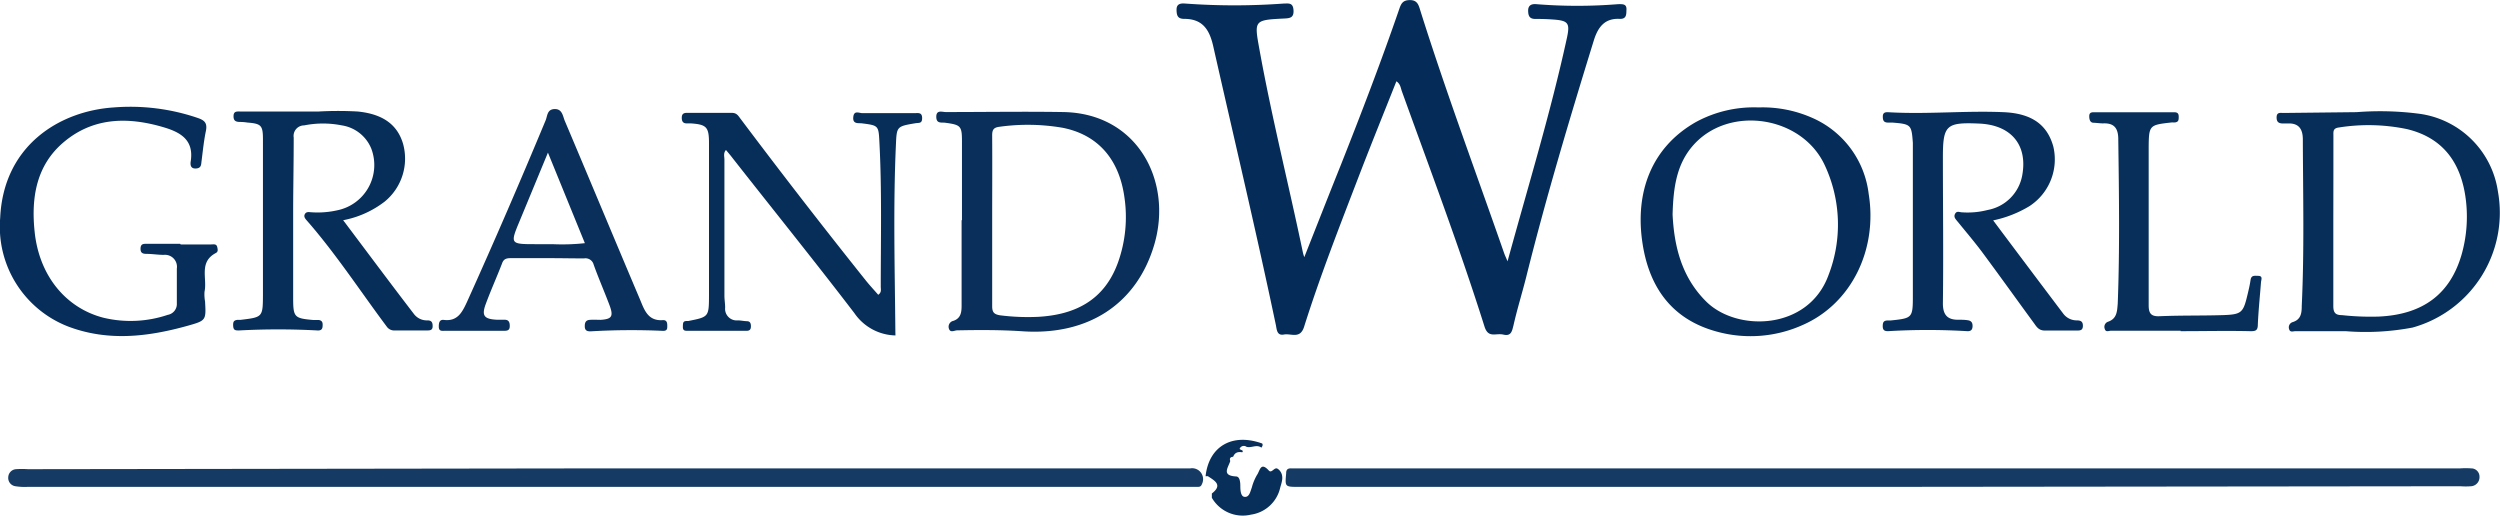 <svg id="Layer_1" data-name="Layer 1" xmlns="http://www.w3.org/2000/svg" viewBox="0 0 275.53 56.83"><defs><style>.cls-1{fill:#052c58;}.cls-2{fill:#153a63;}.cls-3{fill:#072e5a;}.cls-4{fill:#092f5a;}.cls-5{fill:#072e59;}.cls-6{fill:#062d59;}.cls-7{fill:#082f5a;}</style></defs><title>grandworld</title><path class="cls-1" d="M-366.27,2534.14c1.37-3.46,2.67-6.78,4-10.09,2.26-5.71,4.46-11.43,6.46-17.24.21-.61.39-1,1.19-1s.95.54,1.12,1.1c2.83,9,6.14,17.86,9.25,26.78.09.26.21.5.38.91,2.27-8.3,4.75-16.38,6.55-24.65.35-1.63.12-1.88-1.55-2q-1-.07-1.92-.06c-.64,0-.8-.31-.81-.9s.35-.78.91-.73a56,56,0,0,0,9,0c.51,0,1-.06.92.7,0,.54-.06.95-.75.92-1.67-.08-2.39.94-2.84,2.37-2.67,8.65-5.27,17.32-7.46,26.11-.45,1.78-1,3.54-1.4,5.32-.16.62-.25,1.2-1.1,1s-1.67.44-2.09-.89c-2.76-8.75-6-17.32-9.11-25.94-.13-.36-.15-.79-.6-1.09-1.4,3.53-2.81,7-4.17,10.54-2.1,5.47-4.24,10.93-6,16.51-.44,1.4-1.44.71-2.23.86s-.78-.58-.89-1.08c-2.16-10.27-4.59-20.48-6.9-30.71-.42-1.84-1.19-3-3.19-3-.72,0-.84-.36-.85-1s.42-.73.94-.69a74.69,74.69,0,0,0,10.89,0c.52,0,1-.12,1.06.72s-.39.9-1,.93c-3.37.17-3.34.18-2.75,3.43,1.35,7.47,3.21,14.82,4.76,22.24A4,4,0,0,0-366.27,2534.14Z" transform="translate(510.02 -2505.8)"/><path class="cls-2" d="M-443,2557.42h64.17a1.21,1.21,0,0,1,1.26,1.77c-.09.24-.25.27-.46.27s-.56,0-.84,0H-507a6.4,6.4,0,0,1-1.31-.07.92.92,0,0,1-.8-1,.92.92,0,0,1,.84-.88,9.65,9.65,0,0,1,1.32,0Z" transform="translate(510.02 -2505.8)"/><path class="cls-2" d="M-302.8,2559.46h-64.06c-1.57,0-1.54,0-1.41-1.5,0-.43.19-.55.57-.54h128.83a9.57,9.57,0,0,1,1.2,0,.91.91,0,0,1,.92.92,1,1,0,0,1-.92,1.05,7.85,7.85,0,0,1-1.19,0Z" transform="translate(510.02 -2505.8)"/><path class="cls-3" d="M-290.35,2530.09c2.62,3.5,5.18,6.91,7.75,10.31a1.85,1.85,0,0,0,1.46.71c.41,0,.69.1.68.61s-.32.51-.71.51c-1.16,0-2.32,0-3.48,0-.68,0-.91-.41-1.2-.81-1.91-2.61-3.79-5.24-5.72-7.84-.86-1.15-1.8-2.25-2.7-3.36-.2-.25-.47-.49-.28-.85s.49-.18.75-.17a8.82,8.82,0,0,0,2.85-.26,4.73,4.73,0,0,0,3.81-3.85c.6-3.34-1.25-5.52-4.75-5.67-3.65-.16-4,.17-4,3.75,0,5.36.07,10.71,0,16.07,0,1.3.53,1.83,1.77,1.8.32,0,.64,0,1,.06s.51.27.5.65-.17.57-.58.55a72.81,72.81,0,0,0-8.74,0c-.39,0-.58-.12-.58-.55s.1-.61.51-.63c.12,0,.24,0,.36,0,2.42-.25,2.45-.28,2.45-2.78,0-5.32,0-10.64,0-15.95,0-.28,0-.56,0-.84-.15-2-.18-2.07-2.26-2.24h-.48c-.49,0-.58-.27-.57-.7s.31-.46.64-.44c4.27.25,8.55-.2,12.82,0,3,.17,4.67,1.4,5.33,3.78a6.15,6.15,0,0,1-2.63,6.57A12.74,12.74,0,0,1-290.35,2530.09Z" transform="translate(510.02 -2505.8)"/><path class="cls-4" d="M-404,2530.08c0-2.92,0-5.84,0-8.75,0-1.67-.17-1.77-1.83-2-.41-.06-1,.14-1-.66s.66-.52,1.05-.52c4.31,0,8.62-.07,12.93,0,8.24.13,12.07,7.66,10.06,14.56-1.91,6.57-7.28,10.1-14.56,9.6-2.4-.16-4.79-.15-7.19-.1-.3,0-.76.33-.91-.23a.66.66,0,0,1,.51-.82c.93-.32.9-1.14.9-1.88,0-3.07,0-6.15,0-9.22Zm3.33,0c0,3.16,0,6.32,0,9.47,0,.66.2.89.86,1a24.49,24.49,0,0,0,4.19.17c4.12-.23,7.32-1.84,8.82-6a14.87,14.87,0,0,0,.7-7.21c-.6-4.26-3-6.88-6.82-7.63a22.68,22.68,0,0,0-6.93-.11c-.66.08-.83.32-.82,1C-400.65,2523.88-400.67,2527-400.67,2530.11Z" transform="translate(510.02 -2505.8)"/><path class="cls-5" d="M-472.2,2530.07c2.68,3.56,5.24,7,7.82,10.36a1.78,1.78,0,0,0,1.47.68c.49,0,.59.27.57.7s-.37.41-.68.41c-1.16,0-2.32,0-3.47,0a1,1,0,0,1-.91-.43c-2.94-3.93-5.62-8.06-8.87-11.76-.16-.19-.29-.4-.14-.65s.4-.21.64-.19a9.87,9.87,0,0,0,3-.23,5.09,5.09,0,0,0,3.67-6.78,4.19,4.19,0,0,0-3.24-2.56,10.59,10.59,0,0,0-4.16,0,1.16,1.16,0,0,0-1.15,1.34c0,2.6-.05,5.2-.06,7.79,0,3.28,0,6.56,0,9.84,0,2.19.11,2.29,2.24,2.48.2,0,.4,0,.6,0,.43.07.43.39.4.73s-.24.44-.57.42a80.14,80.14,0,0,0-8.63,0c-.38,0-.62,0-.65-.48s.06-.63.47-.69c.12,0,.24,0,.36,0,2.41-.29,2.44-.29,2.45-2.75q0-8.58,0-17.15c0-1.53-.2-1.72-1.69-1.84a5.93,5.93,0,0,0-.83-.07c-.51,0-.74-.15-.72-.68s.4-.47.75-.47c2.88,0,5.75,0,8.63,0a38.57,38.57,0,0,1,4.3,0c2.72.27,4.36,1.4,5,3.55a6.12,6.12,0,0,1-2,6.36A10.77,10.77,0,0,1-472.2,2530.07Z" transform="translate(510.02 -2505.8)"/><path class="cls-5" d="M-250.29,2518.16a33.35,33.35,0,0,1,6.92.18,10.12,10.12,0,0,1,8.65,8.56,13.14,13.14,0,0,1-9.4,15,27.71,27.71,0,0,1-7.39.4c-1.83,0-3.67,0-5.51,0-.26,0-.6.17-.71-.22a.6.6,0,0,1,.39-.78c.92-.28,1-1,1-1.79.29-6.11.14-12.22.12-18.34,0-1.15-.45-1.83-1.7-1.76-.16,0-.32,0-.48,0-.46,0-.73-.15-.71-.71s.43-.45.76-.45Zm-2.57,11.91c0,3.16,0,6.31,0,9.46,0,.73.24,1,.94,1a29.16,29.16,0,0,0,4.07.16c4.85-.22,7.87-2.47,9.13-6.84a15.27,15.27,0,0,0,.49-5.82q-.72-6.61-6.51-8a20.77,20.77,0,0,0-7.5-.18c-.68.08-.61.47-.61.9Q-252.85,2525.41-252.86,2530.07Z" transform="translate(510.02 -2505.8)"/><path class="cls-5" d="M-411.33,2542.77a5.64,5.64,0,0,1-4.52-2.45c-4.42-5.78-9-11.45-13.48-17.16-.21-.28-.44-.54-.68-.83-.31.35-.17.72-.17,1.05q0,7.5,0,15c0,.44.08.88.08,1.32a1.28,1.28,0,0,0,1.4,1.41c.32,0,.64.08,1,.09s.44.24.44.56-.11.5-.48.5c-2.16,0-4.32,0-6.48,0-.3,0-.55,0-.54-.44s0-.65.47-.64l.12,0c2.26-.45,2.28-.45,2.29-2.8q0-8.38,0-16.79c0-1.78-.26-2.07-2-2.19l-.47,0c-.41,0-.54-.26-.53-.65s.2-.52.6-.51c1.64,0,3.28,0,4.92,0,.58,0,.73.37,1,.71q6.76,9,13.8,17.81c.42.52.87,1,1.33,1.53.4-.27.28-.61.28-.89,0-5.32.13-10.63-.15-15.94-.09-1.81-.1-1.83-1.88-2.06-.42-.06-1.07.12-1-.68s.64-.45,1-.45c1.92,0,3.84,0,5.75,0,.4,0,.83-.11.84.53s-.35.52-.72.58c-2.09.35-2.08.36-2.17,2.38-.31,6.87-.12,13.75-.06,20.62Z" transform="translate(510.02 -2505.8)"/><path class="cls-6" d="M-316.21,2517.64a13.53,13.53,0,0,1,5.83,1.11,10.5,10.5,0,0,1,6.31,8.41c1,6.14-1.89,12.07-7.21,14.43a14,14,0,0,1-9.59.74c-5-1.38-7.45-5-8.15-9.88-.79-5.48,1-10.41,5.91-13.2A13.38,13.38,0,0,1-316.21,2517.64Zm-9.47,11.81c.17,3.39.94,6.86,3.73,9.61,3.42,3.35,11.24,3.13,13.45-2.93a15.42,15.42,0,0,0-.41-12.12c-2.51-5.43-10.49-6.65-14.45-2.25C-325.24,2523.85-325.6,2526.45-325.68,2529.45Z" transform="translate(510.02 -2505.8)"/><path class="cls-3" d="M-490.11,2532.74h3.35c.28,0,.59-.09.68.28s.08.54-.16.67c-1.89,1-.92,2.82-1.24,4.26a4.33,4.33,0,0,0,.06,1.07c.12,2.09.12,2.11-1.94,2.69-4.34,1.21-8.7,1.73-13.06.11a11.79,11.79,0,0,1-7.58-12c.36-8,6.56-11.79,12.52-12.18a23,23,0,0,1,9.31,1.18c.73.26,1,.57.85,1.38-.23,1.09-.34,2.21-.48,3.31-.06.4,0,.82-.61.86s-.65-.4-.59-.79c.36-2.32-1.07-3.18-2.94-3.74-3.92-1.17-7.73-1.14-11,1.58-3.09,2.57-3.66,6.17-3.26,9.94.5,4.82,3.43,8.39,7.59,9.46a12.83,12.83,0,0,0,7.08-.32,1.21,1.21,0,0,0,1-1.26c0-1.28,0-2.56,0-3.84a1.32,1.32,0,0,0-1.44-1.51c-.63,0-1.27-.11-1.91-.11-.44,0-.67-.12-.65-.61s.31-.5.65-.5h3.72Z" transform="translate(510.02 -2505.8)"/><path class="cls-4" d="M-449.69,2534.25c-1.32,0-2.64,0-4,0-.48,0-.82.06-1,.59-.57,1.48-1.23,2.94-1.78,4.43-.5,1.33-.21,1.7,1.24,1.77.28,0,.56,0,.84,0,.48,0,.57.35.55.76s-.27.46-.64.46c-2.16,0-4.31,0-6.47,0-.38,0-.72.08-.71-.49,0-.42.09-.77.57-.71,1.48.18,2-.83,2.51-1.92,3-6.64,5.89-13.33,8.69-20.06.21-.49.15-1.24,1-1.26s.9.79,1.12,1.31c2.78,6.56,5.52,13.15,8.3,19.71.47,1.13.87,2.38,2.54,2.24.48,0,.46.43.45.8s-.27.4-.57.38a77.08,77.08,0,0,0-7.9.06c-.37,0-.61-.1-.62-.53s.1-.71.57-.74.8,0,1.19,0c1.2-.08,1.41-.37,1-1.52-.57-1.53-1.22-3-1.78-4.56a.93.93,0,0,0-1.06-.69C-447,2534.28-448.33,2534.25-449.69,2534.25Zm.06-11.63c-1.14,2.75-2.14,5.18-3.15,7.61s-1,2.48,1.71,2.48c.64,0,1.28,0,1.92,0a22.93,22.93,0,0,0,3.59-.11Z" transform="translate(510.02 -2505.8)"/><path class="cls-7" d="M-269.68,2542.25h-7.67c-.26,0-.59.2-.7-.2a.6.6,0,0,1,.36-.79c1-.34,1-1.18,1.07-2,.23-6,.14-12.06.06-18.1,0-1.17-.41-1.82-1.67-1.76-.36,0-.71-.06-1.07-.07s-.45-.35-.46-.67.09-.49.48-.49c3,0,5.91,0,8.87,0,.36,0,.51.13.51.48s0,.57-.37.64a2.19,2.19,0,0,1-.36,0c-2.5.28-2.56.28-2.58,2.76,0,5.8,0,11.59,0,17.39,0,.9.26,1.26,1.23,1.21,2.32-.1,4.64-.05,6.95-.12,2.06-.07,2.24-.26,2.71-2.24.13-.54.26-1.09.34-1.64s.47-.45.82-.45c.56,0,.36.41.33.7-.12,1.55-.28,3.1-.35,4.65,0,.63-.19.77-.84.75-2.56-.06-5.12,0-7.68,0Z" transform="translate(510.02 -2505.8)"/><path class="cls-7" d="M-374.43,2556.61c-.22.72-1,1.61.63,1.7.44,0,.48.67.48,1.1s.05,1.06.41,1.14c.58.12.69-.59.85-1a5.64,5.64,0,0,1,.56-1.38c.34-.46.39-1.53,1.32-.51.35.38.65-.56,1.06-.12l0,.15v-.17c.68.62.38,1.37.2,2a3.86,3.86,0,0,1-3.23,3,3.93,3.93,0,0,1-4.31-1.86v-.47c1.23-.95.31-1.41-.44-1.91l-.25,0c.36-3.3,2.95-4.79,6.24-3.6.11.18,0,.32-.09.46-.52-.4-1.09.06-1.63-.09a.5.5,0,0,0-.7.09c-.27.3.49.19.22.51h0c-.45-.08-.81,0-1,.49l0,0C-374.3,2556.16-374.57,2556.22-374.43,2556.61Z" transform="translate(510.02 -2505.8)"/></svg>